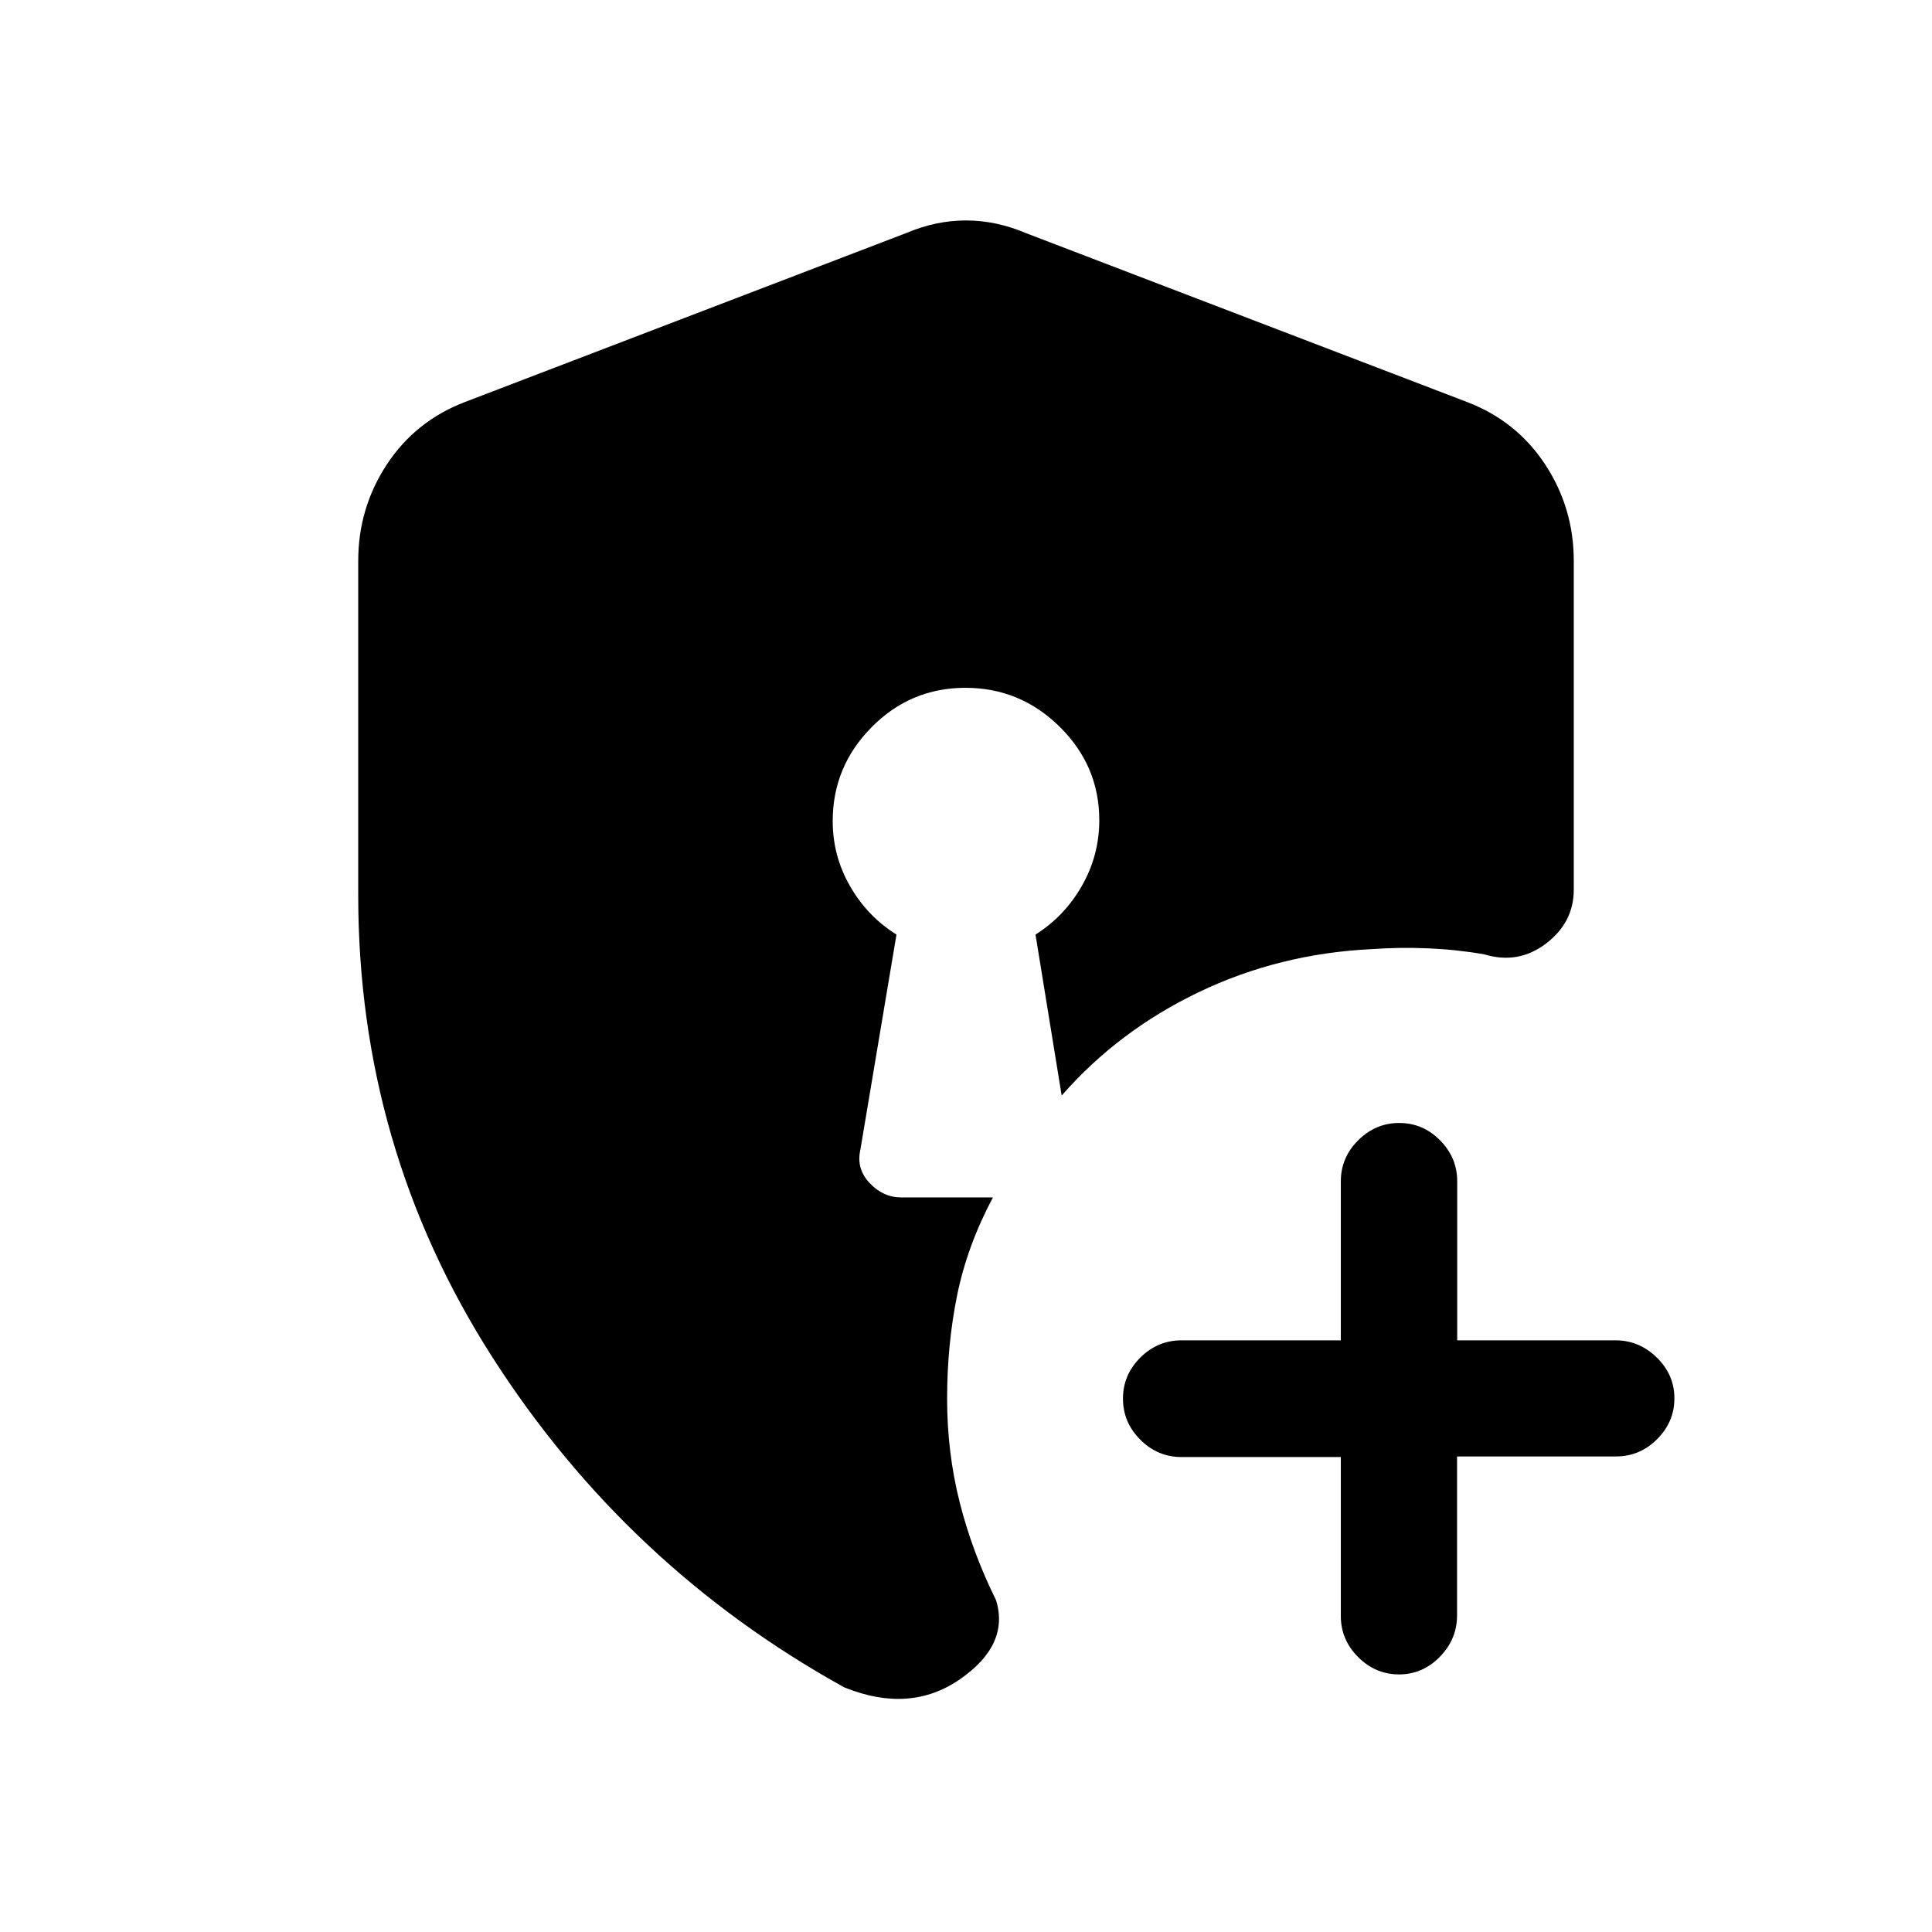 <svg xmlns="http://www.w3.org/2000/svg" height="20" viewBox="0 -960 960 960" width="20"><path d="M695.18-128q-11.72 0-20.32-8.6-8.61-8.6-8.61-20.4v-79h-79.17q-11.83 0-20.46-8.61-8.62-8.61-8.62-20.42 0-11.81 8.62-20.39 8.63-8.58 20.46-8.58h79.17v-79q0-11.8 8.63-20.4 8.64-8.6 20.38-8.6 11.75 0 20.28 8.6 8.54 8.6 8.54 20.4v79h78.69q11.73 0 20.48 8.55 8.75 8.54 8.75 20.27 0 11.72-8.6 20.3T803-236.3h-79v79q0 11.8-8.55 20.55-8.54 8.75-20.27 8.75Zm-275.64 6.46Q311.46-181.38 244.73-285.5T178-515.21v-166.1q0-26.27 14.21-47.89T231-760.23l219.38-84q14.7-6.23 29.62-6.23 14.92 0 29.62 6.23l219.38 84q24.58 9.41 38.79 31.03T782-681.31v163.39q0 16.26-13.77 26.75-13.77 10.48-30.64 5.4-13.44-2.38-27.81-3-14.37-.61-28.24.39-46 2.23-85.95 21.41-39.94 19.18-68.05 51.35l-13-80q14.44-9.09 23.06-24.23 8.63-15.13 8.63-32.64 0-26.94-19.63-46.34-19.64-19.4-46.89-19.4t-46.59 19.55q-19.35 19.55-19.35 46.68 0 17.35 8.63 32.35 8.62 15.01 23.06 24.03l-18 107.24q-2 9.14 4.69 16.26 6.7 7.12 15.74 7.12h45.49q-12.76 24-17.76 48.51-5 24.51-5 51.49 0 26.78 6.26 51.54 6.27 24.77 18.04 48.54 6.85 22.23-18 39.38-24.84 17.16-57.38 4Z"/></svg>